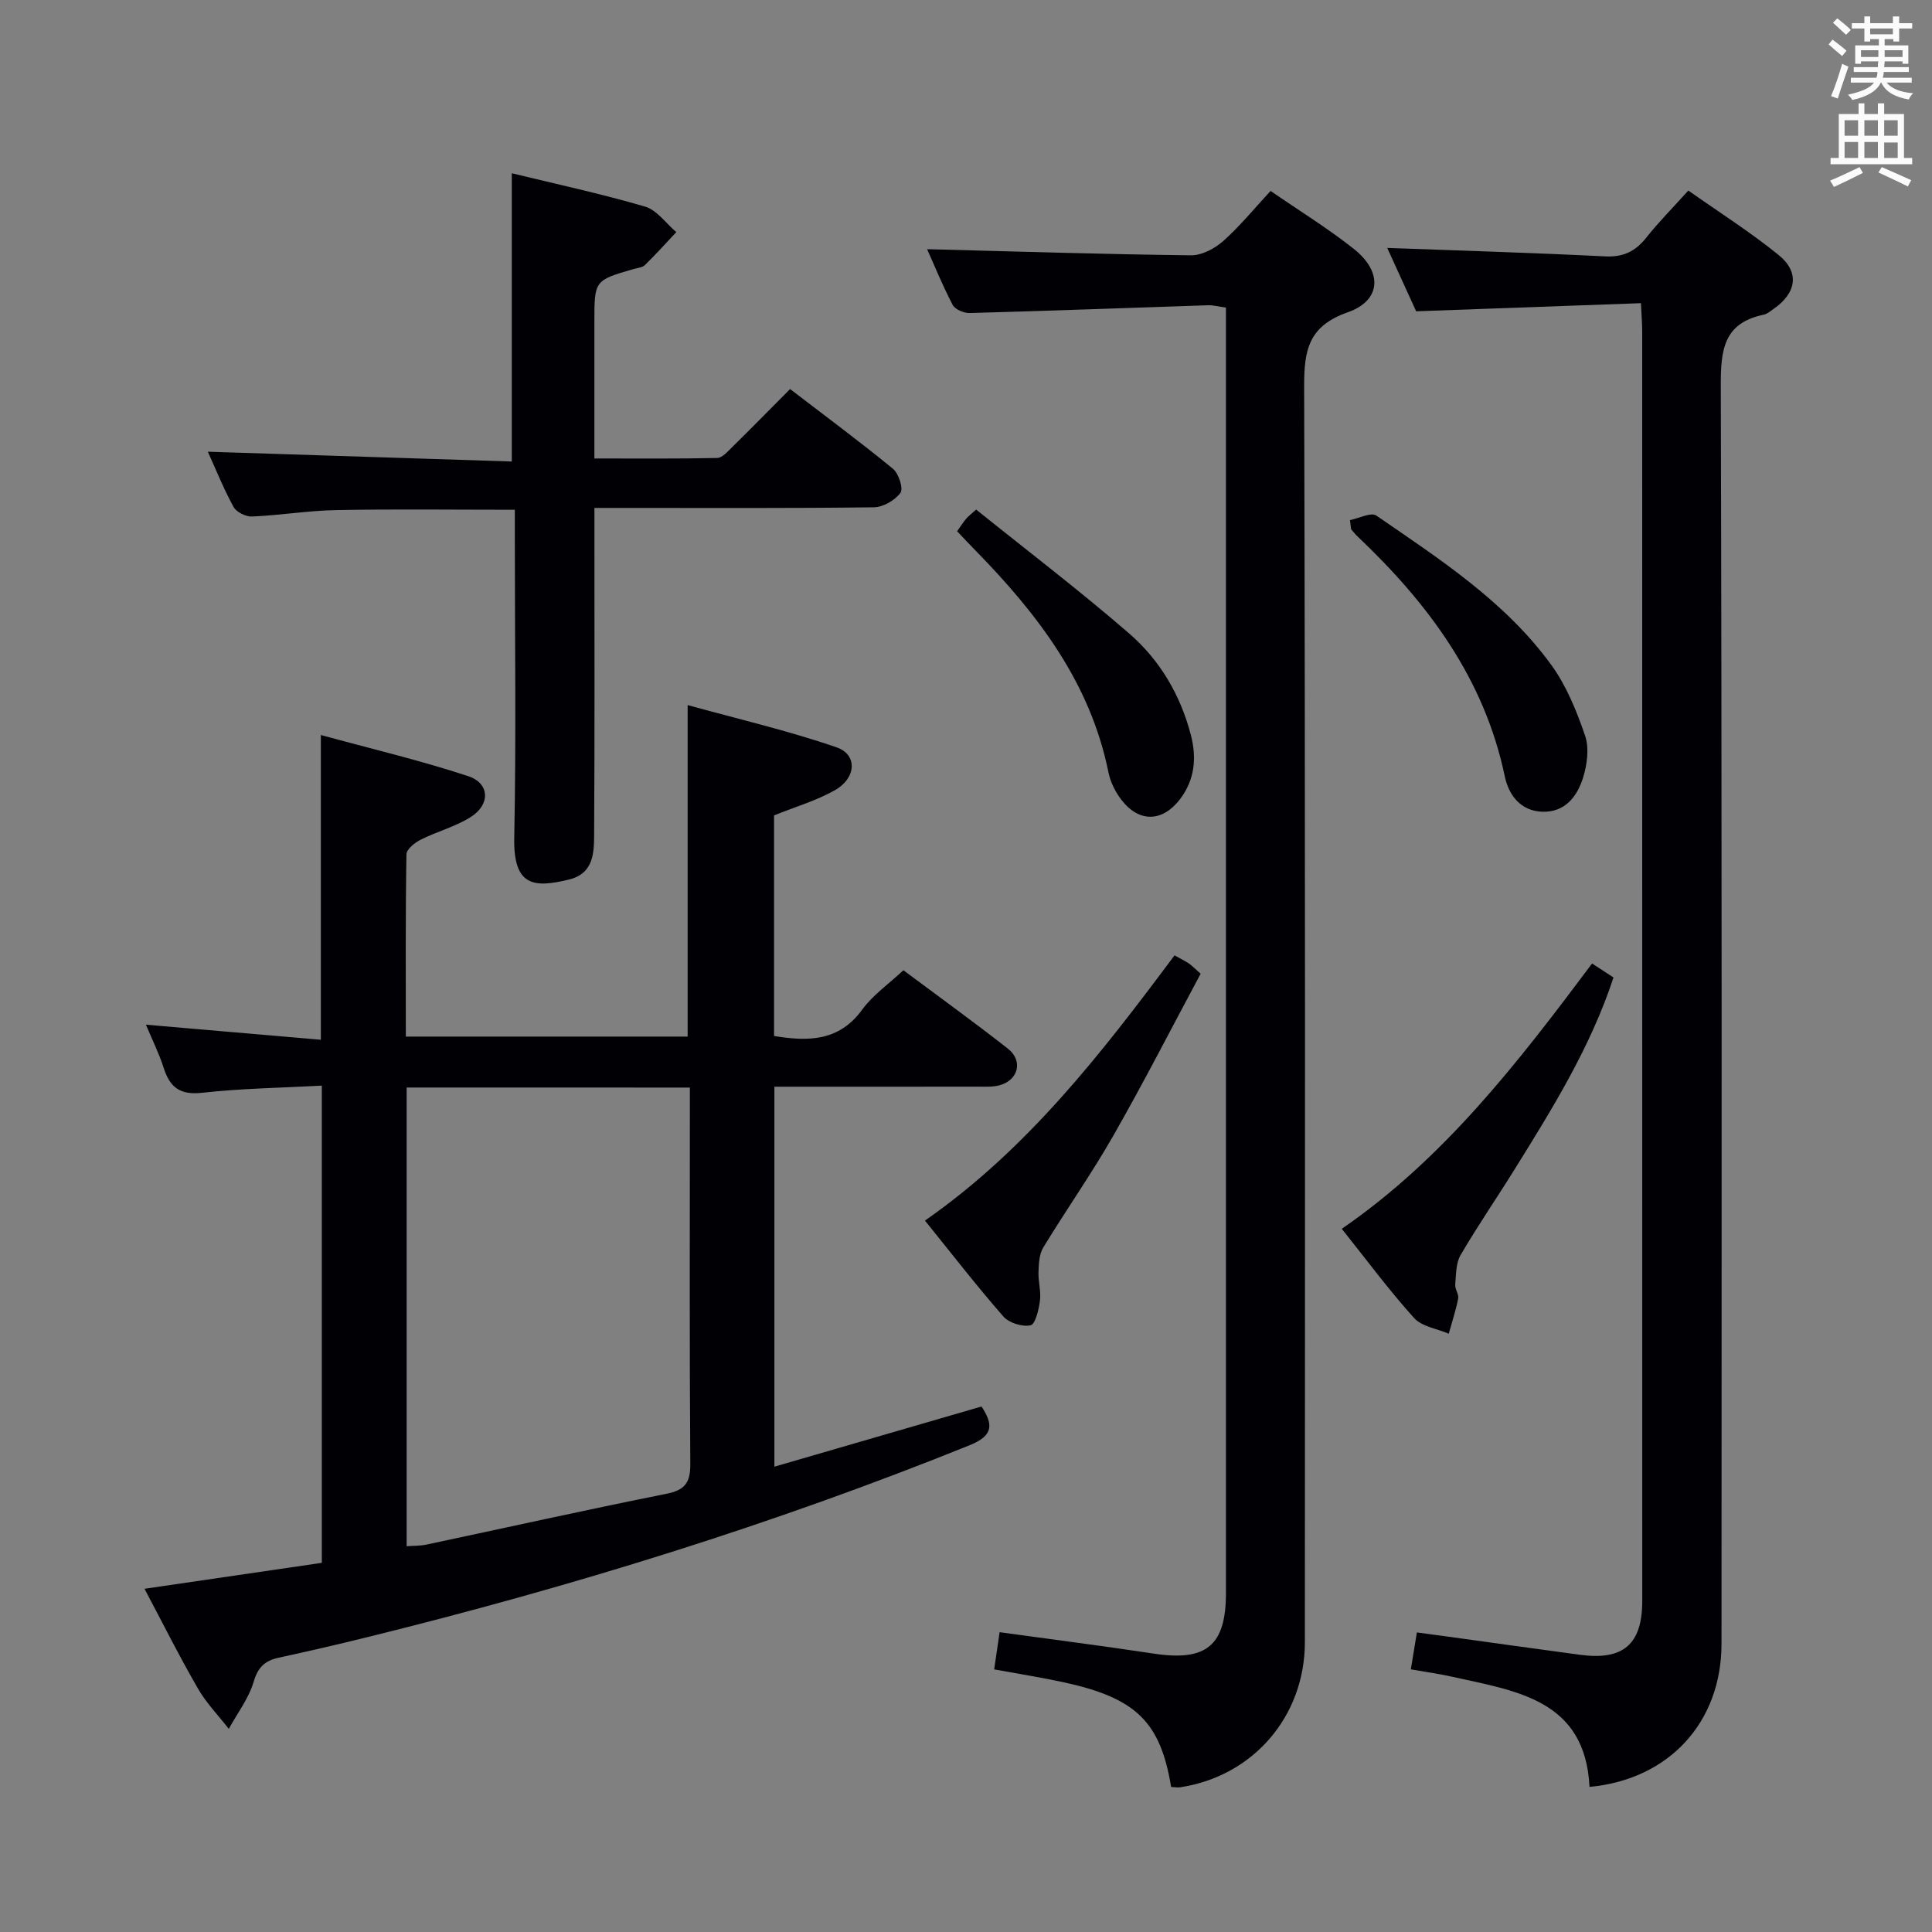 <svg enable-background="new 0 0 400 400" viewBox="0 0 400 400" xmlns="http://www.w3.org/2000/svg"><rect x="0" y="0" width="400" height="400" fill="#808080" stroke="none"/><g fill="#010105"><path d="m29.92 328.94c12.59-1.84 24.52-3.59 36.71-5.37 0-32.78 0-65.36 0-98.8-8.36.45-16.63.57-24.81 1.48-4.59.51-6.66-1.16-7.94-5.18-.94-2.95-2.35-5.75-3.67-8.92 12.36 1.06 24.2 2.08 36.22 3.12 0-21.15 0-41.54 0-63.09 10.29 2.81 20.55 5.23 30.52 8.52 4.46 1.47 4.6 5.88.52 8.45-3.17 2.01-6.97 2.99-10.36 4.69-1.23.62-2.95 1.99-2.96 3.05-.21 12.47-.13 24.94-.13 37.72h58.35c0-22.44 0-44.83 0-68.63 10.41 2.88 20.81 5.29 30.84 8.75 4.36 1.5 4.09 6.35-.33 8.86-3.84 2.18-8.2 3.44-12.62 5.23v45.67c7.12 1.17 13.46 1.12 18.25-5.46 2.2-3.02 5.46-5.28 8.53-8.15 7.3 5.45 14.56 10.69 21.61 16.21 3.21 2.51 2.23 6.52-1.68 7.6-1.41.39-2.97.29-4.45.29-13.97.02-27.93.01-42.19.01v78.67c14.37-4.18 28.56-8.3 42.89-12.46 2.32 3.6 2.64 5.95-2.42 8-40.72 16.44-82.53 29.36-125.13 39.85-5.96 1.47-11.94 2.85-17.94 4.15-2.85.62-4.31 1.93-5.21 4.98-1.02 3.46-3.38 6.53-5.15 9.76-2.14-2.75-4.64-5.31-6.36-8.3-3.83-6.6-7.23-13.42-11.09-20.7zm54.27-103.78v94.97c1.49-.11 2.81-.07 4.06-.33 16.55-3.51 33.06-7.2 49.65-10.51 3.87-.77 5.05-2.25 5.02-6.18-.18-24.33-.09-48.66-.09-72.99 0-1.6 0-3.2 0-4.95-19.85-.01-38.98-.01-58.64-.01z"/><path d="m242.47 369.97c-2.23-13.5-7.27-18.42-22.28-21.68-4.53-.98-9.12-1.7-14.36-2.66.36-2.46.73-4.93 1.13-7.7 10.92 1.51 21.42 2.84 31.89 4.43 10.91 1.66 14.97-1.63 14.97-12.56 0-86.82 0-173.64 0-260.46 0-1.81 0-3.61 0-5.66-1.49-.2-2.6-.51-3.7-.48-16.45.54-32.91 1.16-49.36 1.61-1.19.03-3.03-.74-3.52-1.68-2.12-4.07-3.86-8.34-5.29-11.54 18.15.47 36.38 1.05 54.61 1.27 2.25.03 4.93-1.39 6.69-2.95 3.44-3.05 6.38-6.68 9.81-10.38 5.88 4.06 11.84 7.72 17.28 12.04 5.96 4.74 5.64 10.65-1.31 13.09-8.13 2.85-9.04 7.82-9.02 15.36.25 86.65.17 173.3.15 259.96 0 15.38-10.73 27.79-25.83 30.06-.61.09-1.26-.05-1.86-.07z"/><path d="m339.74 62.77c-15.54.56-30.77 1.11-46.54 1.68-1.93-4.23-4.11-9.01-5.99-13.12 15 .55 30.06 1 45.1 1.75 3.74.19 6.26-1.01 8.52-3.86 2.57-3.25 5.51-6.2 8.72-9.77 6.36 4.49 12.81 8.57 18.69 13.34 4.4 3.57 3.71 7.84-.97 11.12-.68.47-1.37 1.09-2.14 1.25-8.34 1.73-8.88 7.38-8.86 14.74.25 86.81.17 173.61.15 260.42 0 16.22-10.83 28.11-27.33 29.64-.89-18.09-15.14-19.83-28.39-22.8-2.73-.61-5.51-1-8.6-1.54.4-2.48.77-4.71 1.25-7.64 2.13.29 4.15.55 6.17.83 9.21 1.27 18.41 2.56 27.63 3.8 8.95 1.2 12.86-2.2 12.86-11.14.01-87.64 0-175.28-.01-262.92-.01-1.63-.15-3.25-.26-5.78z"/><path d="m106.59 105.54c-12.79 0-24.91-.16-37.02.07-5.8.11-11.58 1.08-17.38 1.33-1.28.06-3.24-.9-3.83-1.98-2.06-3.75-3.66-7.75-5.33-11.44 20.97.68 41.8 1.35 62.93 2.03 0-20.28 0-39.75 0-59.68 9.07 2.21 18.42 4.22 27.58 6.9 2.47.72 4.34 3.47 6.48 5.29-2.16 2.29-4.26 4.63-6.51 6.83-.53.52-1.54.58-2.33.81-8.12 2.35-8.12 2.35-8.12 11.01v28.21c8.6 0 17.01.08 25.42-.1 1.06-.02 2.19-1.35 3.12-2.26 3.91-3.84 7.75-7.76 11.98-12.01 7.19 5.51 14.37 10.83 21.28 16.49 1.2.98 2.21 4.11 1.57 4.99-1.13 1.55-3.58 2.97-5.49 3-17.32.22-34.65.13-51.98.13-1.78 0-3.57 0-5.89 0v5.92c0 20.49.06 40.98-.06 61.47-.02 3.92-.03 8.29-5.21 9.55-7.26 1.77-11.53 1.43-11.33-8.64.41-20.65.12-41.31.12-61.97 0-1.93 0-3.88 0-5.95z"/><path d="m243.17 197.8c1.21.67 2.11 1.11 2.94 1.65.55.36 1 .86 2.47 2.15-5.91 11.02-11.71 22.37-18.02 33.43-4.53 7.94-9.82 15.45-14.57 23.26-.84 1.38-.92 3.35-.98 5.06-.08 1.98.56 4.02.3 5.96-.24 1.84-.96 4.88-1.95 5.08-1.72.36-4.46-.49-5.63-1.83-5.57-6.37-10.75-13.07-16.23-19.85 21.2-14.77 36.46-34.52 51.67-54.91z"/><path d="m329.62 199.48c1.65 1.08 3.01 1.97 4.44 2.9-4.78 14.48-12.65 27.14-20.52 39.79-3.68 5.92-7.64 11.67-11.15 17.69-.98 1.69-.92 4.04-1.1 6.11-.08.94.78 1.99.61 2.87-.48 2.46-1.28 4.86-1.95 7.29-2.44-1.05-5.58-1.47-7.19-3.26-5.22-5.79-9.87-12.09-14.96-18.46 21.16-14.55 36.47-34.41 51.82-54.93z"/><path d="m198.16 109.99c.71-1 1.23-1.82 1.85-2.57.41-.5.96-.9 2.09-1.92 10.58 8.51 21.42 16.76 31.69 25.66 6.36 5.51 10.62 12.75 12.77 21.03 1.23 4.74.8 9.27-2.25 13.27-3.6 4.73-8.43 4.89-12.07.22-1.29-1.65-2.34-3.74-2.75-5.78-3.75-18.58-14.69-32.8-27.51-45.91-1.26-1.28-2.49-2.6-3.82-4z"/><path d="m279.5 107.68c1.85-.36 4.36-1.68 5.45-.94 13.13 9.04 26.66 17.77 36.21 30.9 3.14 4.32 5.26 9.55 7.01 14.65.88 2.57.44 5.94-.39 8.65-1.21 3.93-3.75 7.3-8.5 7.12-4.49-.17-6.93-3.48-7.73-7.32-4.24-20.26-15.91-35.86-30.51-49.7-.48-.45-.88-.98-1.31-1.47-.07-.62-.15-1.25-.23-1.89z"/></g><path d="m378.6 9.2.8-1c.9.7 1.9 1.4 2.9 2.3l-.9 1.1c-1.1-.9-2-1.7-2.8-2.4zm.5 10.7c.9-2.1 1.6-4.3 2.3-6.7.4.2.8.4 1.3.6-.7 2.1-1.5 4.3-2.2 6.6zm.4-15.2.9-.9c1 .8 2 1.6 2.8 2.4l-1 1c-1-.9-1.9-1.8-2.7-2.5zm12.5-1.3h1.2v1.4h2.7v1.1h-2.7v2.7h-1.2v-.5h-1.8v1.3h4.9v3.8h-1.2v-.5h-3.7c0 .4-.1.9-.1 1.2h5.1v1h-5.2c0 .5-.1.9-.2 1.2h6v1h-5.2c1.1 1.3 2.9 2 5.5 2.2-.4.4-.7.8-.9 1.3-2.9-.5-4.8-1.6-5.7-3.5h-.1c-.8 1.7-2.7 2.9-5.9 3.6-.2-.4-.6-.8-.9-1.1 2.8-.6 4.6-1.4 5.4-2.5h-4.8v-1h5.3c.1-.3.2-.7.2-1.2h-4.9v-1h5c0-.4 0-.8.1-1.2h-3.6v.5h-1.2v-3.8h4.9v-1.3h-1.8v.5h-1.2v-2.7h-2.6v-1.1h2.6v-1.4h1.2v1.4h4.7v-1.4zm-6.7 8.4h3.6c0-.4 0-.9 0-1.4h-3.6zm1.9-4.7h4.7v-1.2h-4.7zm6.7 3.3h-3.7v1.4h3.7z" fill="#fafbfa"/><path d="m384.7 21.4h1.3v2.2h2.8v-2.2h1.3v2.2h4.1v9.1h1.7v1.3h-16.9v-1.3h1.7v-9.1h4.1v-2.2zm.3 13.2.7 1.2c-1.8.9-3.8 1.9-6 2.9-.2-.4-.5-.8-.8-1.3 2.4-1 4.4-2 6.1-2.8zm-3.1-6.5h2.8v-3.2h-2.8zm0 4.6h2.8v-3.3h-2.8zm4.1-4.6h2.8v-3.2h-2.8zm0 4.6h2.8v-3.3h-2.8zm3.6 1.9c2.1.9 4.1 1.8 6.1 2.7l-.7 1.3c-2.2-1.1-4.2-2-6.1-2.9zm3.3-9.7h-2.8v3.2h2.8zm-2.8 7.8h2.8v-3.2h-2.8z" fill="#fafbfa"/></svg>